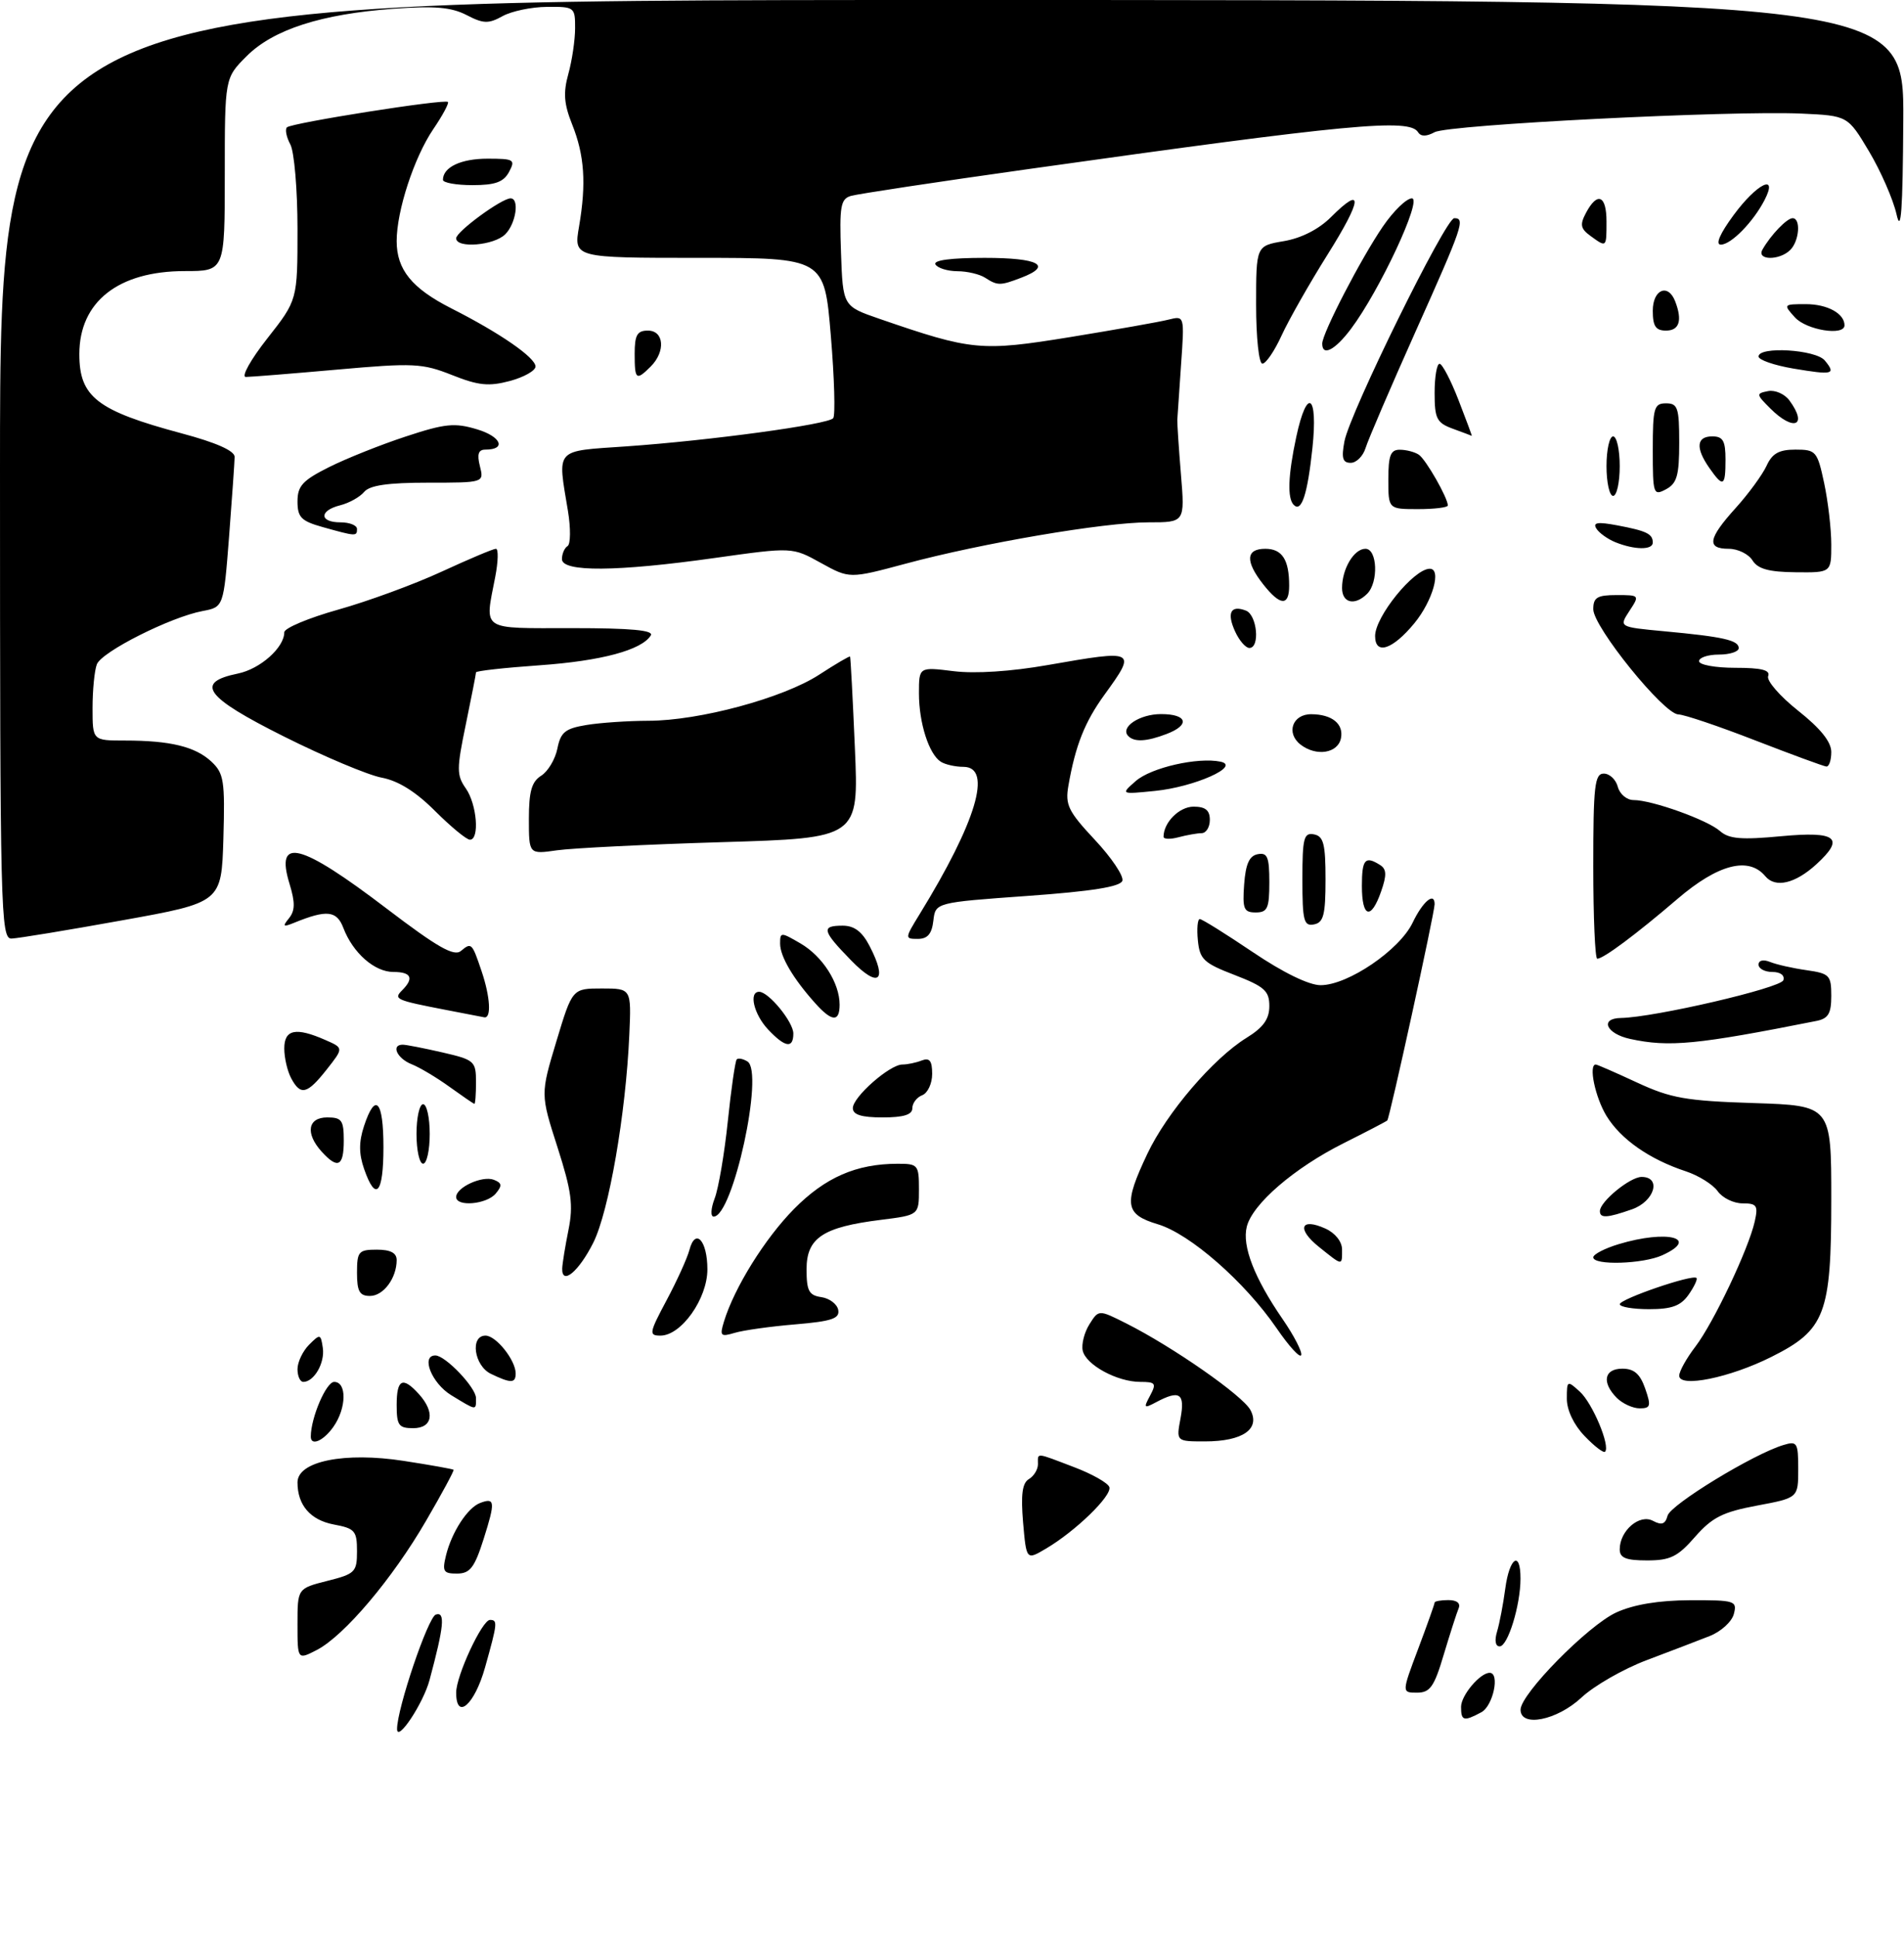 <?xml version="1.0" encoding="UTF-8" standalone="no"?>
<!DOCTYPE svg PUBLIC "-//W3C//DTD SVG 1.1//EN" "http://www.w3.org/Graphics/SVG/1.1/DTD/svg11.dtd" >
<svg xmlns="http://www.w3.org/2000/svg" xmlns:xlink="http://www.w3.org/1999/xlink" version="1.1" viewBox="0 0 288 293">
 <g >
 <path fill="currentColor"
d=" M 60.06 261.50 C 60.05 258.44 64.74 244.59 65.92 244.19 C 67.38 243.71 67.16 245.96 64.97 254.10 C 64.02 257.64 60.07 263.59 60.06 261.50 Z  M 221.00 258.15 C 221.00 256.41 223.87 253.00 225.33 253.00 C 226.91 253.00 225.85 258.01 224.07 258.96 C 221.41 260.39 221.00 260.28 221.00 258.15 Z  M 230.00 258.58 C 230.00 256.19 240.24 245.80 244.50 243.86 C 247.15 242.66 250.91 242.04 255.66 242.02 C 262.45 242.00 262.78 242.11 262.26 244.11 C 261.96 245.27 260.31 246.77 258.60 247.44 C 256.90 248.11 252.62 249.75 249.09 251.08 C 245.56 252.41 241.11 254.96 239.20 256.75 C 235.51 260.19 230.00 261.29 230.00 258.58 Z  M 69.00 255.99 C 69.00 253.44 72.93 245.00 74.11 245.00 C 75.30 245.00 75.26 245.45 73.37 252.18 C 71.78 257.85 69.00 260.27 69.00 255.99 Z  M 214.51 249.38 C 215.88 245.74 217.00 242.59 217.00 242.38 C 217.00 242.17 217.94 242.00 219.08 242.00 C 220.37 242.00 220.96 242.48 220.63 243.25 C 220.34 243.94 219.33 247.09 218.38 250.25 C 216.94 255.11 216.31 256.00 214.34 256.00 C 212.02 256.00 212.02 256.00 214.51 249.38 Z  M 45.00 245.64 C 45.00 240.24 45.00 240.24 49.50 239.10 C 53.72 238.04 54.00 237.76 54.00 234.60 C 54.00 231.53 53.68 231.16 50.51 230.57 C 46.95 229.90 45.00 227.65 45.00 224.20 C 45.00 220.99 52.13 219.56 61.09 220.95 C 65.12 221.57 68.50 222.18 68.61 222.29 C 68.72 222.41 66.85 225.88 64.45 230.00 C 59.36 238.78 52.07 247.39 47.93 249.54 C 45.00 251.05 45.00 251.05 45.00 245.64 Z  M 226.45 246.75 C 226.82 245.51 227.38 242.59 227.69 240.25 C 228.32 235.53 230.00 234.44 229.99 238.75 C 229.99 242.79 228.07 249.00 226.84 249.00 C 226.19 249.00 226.04 248.11 226.45 246.75 Z  M 67.46 235.25 C 68.33 231.72 70.71 228.05 72.60 227.32 C 74.88 226.45 74.95 227.09 73.16 232.74 C 71.78 237.09 71.10 237.98 69.14 237.99 C 67.07 238.00 66.87 237.67 67.46 235.25 Z  M 154.75 230.23 C 154.40 226.03 154.63 224.29 155.63 223.70 C 156.38 223.26 157.00 222.25 157.00 221.45 C 157.00 219.67 156.53 219.63 162.46 221.89 C 165.19 222.92 167.60 224.29 167.80 224.91 C 168.23 226.20 162.67 231.60 158.19 234.23 C 155.25 235.97 155.25 235.97 154.75 230.23 Z  M 245.00 234.33 C 245.00 231.50 247.99 228.93 250.02 230.01 C 251.35 230.72 251.89 230.53 252.24 229.23 C 252.70 227.55 265.20 219.92 269.75 218.55 C 271.84 217.91 272.00 218.17 272.00 222.20 C 272.00 226.54 272.00 226.54 265.75 227.71 C 260.57 228.68 258.97 229.50 256.39 232.44 C 253.77 235.45 252.64 236.00 249.14 236.00 C 245.94 236.00 245.00 235.62 245.00 234.33 Z  M 239.68 217.18 C 238.05 215.49 237.00 213.27 237.00 211.54 C 237.00 208.77 237.06 208.74 238.96 210.47 C 240.88 212.20 243.61 218.72 242.78 219.56 C 242.54 219.79 241.15 218.72 239.68 217.18 Z  M 47.01 217.25 C 47.03 214.39 49.34 209.00 50.55 209.00 C 52.48 209.00 52.42 212.96 50.44 215.78 C 48.93 217.94 46.99 218.77 47.01 217.25 Z  M 178.57 214.50 C 179.27 210.72 178.43 210.17 174.86 212.08 C 173.03 213.05 172.95 212.96 173.96 211.08 C 174.95 209.22 174.79 209.00 172.49 209.00 C 168.98 209.00 164.24 206.42 163.77 204.26 C 163.56 203.29 164.02 201.50 164.79 200.28 C 166.19 198.06 166.19 198.06 170.35 200.15 C 177.43 203.72 187.96 211.06 189.14 213.25 C 190.67 216.13 187.97 218.00 182.26 218.00 C 177.91 218.00 177.91 218.00 178.57 214.50 Z  M 60.00 212.50 C 60.00 208.58 60.90 208.13 63.35 210.83 C 65.85 213.59 65.45 216.00 62.50 216.00 C 60.31 216.00 60.00 215.57 60.00 212.50 Z  M 68.25 211.01 C 65.30 209.21 63.62 205.00 65.85 205.00 C 67.37 205.00 72.00 209.86 72.00 211.45 C 72.00 213.37 72.16 213.39 68.25 211.01 Z  M 244.57 211.43 C 242.24 209.09 242.63 207.00 245.40 207.00 C 247.17 207.00 248.08 207.79 248.85 210.00 C 249.77 212.64 249.67 213.00 248.02 213.00 C 246.99 213.00 245.44 212.29 244.57 211.43 Z  M 45.00 207.07 C 45.00 206.01 45.79 204.35 46.75 203.38 C 48.42 201.71 48.52 201.73 48.83 203.87 C 49.16 206.13 47.50 209.00 45.88 209.00 C 45.39 209.00 45.00 208.13 45.00 207.07 Z  M 74.25 207.78 C 71.71 206.55 71.07 202.00 73.44 202.00 C 75.04 202.00 78.00 205.72 78.00 207.72 C 78.00 209.23 77.28 209.24 74.25 207.78 Z  M 254.00 208.06 C 254.00 207.40 255.10 205.42 256.45 203.66 C 259.20 200.05 264.47 188.94 265.42 184.75 C 265.96 182.33 265.75 182.00 263.58 182.00 C 262.22 182.00 260.53 181.17 259.81 180.15 C 259.09 179.14 256.93 177.79 255.00 177.15 C 249.50 175.34 245.15 172.30 242.99 168.76 C 241.28 165.94 240.25 161.00 241.38 161.00 C 241.59 161.00 244.40 162.23 247.63 163.73 C 252.74 166.10 255.03 166.50 265.25 166.83 C 277.00 167.21 277.00 167.21 277.00 181.37 C 277.00 198.76 276.10 201.14 267.94 205.22 C 261.66 208.37 254.00 209.93 254.00 208.06 Z  M 193.10 200.88 C 188.28 193.86 180.01 186.62 175.14 185.16 C 170.14 183.66 169.92 182.16 173.55 174.50 C 176.47 168.31 183.51 160.08 188.54 156.97 C 191.09 155.40 192.00 154.13 192.00 152.16 C 192.00 149.86 191.27 149.21 186.75 147.46 C 182.07 145.66 181.47 145.09 181.19 142.22 C 181.01 140.45 181.15 139.00 181.48 139.00 C 181.82 139.00 185.42 141.25 189.50 144.00 C 194.09 147.10 197.99 149.00 199.76 149.00 C 203.89 149.00 211.71 143.68 213.69 139.52 C 215.21 136.34 217.00 134.84 217.00 136.75 C 217.00 138.05 210.19 169.15 209.84 169.46 C 209.65 169.63 206.67 171.18 203.22 172.91 C 195.76 176.65 189.45 182.09 188.59 185.52 C 187.85 188.45 189.73 193.29 194.02 199.52 C 195.74 202.02 197.00 204.47 196.82 204.95 C 196.64 205.44 194.97 203.61 193.10 200.88 Z  M 100.83 196.65 C 102.40 193.71 103.95 190.29 104.28 189.05 C 105.17 185.63 107.00 187.60 107.00 191.98 C 107.00 196.42 103.05 202.00 99.90 202.00 C 98.12 202.00 98.19 201.60 100.83 196.65 Z  M 109.50 199.90 C 111.06 194.76 115.71 187.29 120.12 182.83 C 124.84 178.06 129.53 176.02 135.75 176.01 C 138.86 176.00 139.00 176.17 139.00 179.88 C 139.00 183.77 139.00 183.77 133.25 184.49 C 124.47 185.58 122.00 187.22 122.00 191.96 C 122.00 195.24 122.36 195.91 124.24 196.18 C 125.47 196.36 126.62 197.23 126.79 198.11 C 127.04 199.42 125.83 199.83 120.30 200.30 C 116.56 200.61 112.44 201.19 111.14 201.58 C 109.00 202.22 108.84 202.06 109.50 199.90 Z  M 245.01 197.25 C 245.03 196.46 256.02 192.69 256.61 193.28 C 256.80 193.47 256.26 194.61 255.42 195.81 C 254.23 197.50 252.88 198.00 249.44 198.00 C 247.00 198.00 245.01 197.66 245.01 197.25 Z  M 54.00 192.50 C 54.00 189.28 54.24 189.00 57.00 189.00 C 59.06 189.00 60.00 189.49 60.00 190.57 C 60.00 193.30 58.00 196.00 55.96 196.00 C 54.39 196.00 54.00 195.31 54.00 192.50 Z  M 85.04 191.83 C 85.07 191.10 85.49 188.47 85.99 186.00 C 86.74 182.26 86.45 180.14 84.32 173.49 C 81.75 165.49 81.75 165.49 84.16 157.49 C 86.57 149.50 86.57 149.50 91.04 149.50 C 95.50 149.50 95.50 149.50 95.19 156.50 C 94.66 168.50 92.10 183.23 89.74 187.95 C 87.54 192.33 84.96 194.47 85.04 191.83 Z  M 199.50 188.58 C 196.09 185.85 196.72 184.10 200.50 185.82 C 201.97 186.49 203.00 187.79 203.00 188.98 C 203.00 191.48 203.13 191.49 199.50 188.58 Z  M 241.00 190.16 C 241.00 189.70 242.74 188.80 244.87 188.16 C 252.19 185.96 257.17 187.23 251.45 189.84 C 248.52 191.18 241.00 191.41 241.00 190.16 Z  M 108.10 181.25 C 108.68 179.74 109.58 174.48 110.09 169.57 C 110.60 164.66 111.21 160.46 111.44 160.22 C 111.68 159.99 112.40 160.13 113.06 160.54 C 115.62 162.12 110.86 184.00 107.95 184.00 C 107.45 184.00 107.52 182.78 108.10 181.25 Z  M 242.00 183.17 C 242.00 181.74 246.56 178.00 248.31 178.00 C 251.37 178.00 250.26 181.71 246.85 182.90 C 243.08 184.22 242.00 184.28 242.00 183.17 Z  M 69.00 181.04 C 69.00 179.57 72.95 177.77 74.69 178.43 C 75.93 178.91 75.99 179.31 74.99 180.51 C 73.62 182.16 69.00 182.56 69.00 181.04 Z  M 55.08 176.81 C 54.27 174.49 54.27 172.71 55.06 170.31 C 56.78 165.10 58.00 166.42 58.00 173.50 C 58.00 180.55 56.84 181.86 55.08 176.81 Z  M 48.65 174.17 C 46.15 171.41 46.55 169.00 49.50 169.00 C 51.69 169.00 52.00 169.43 52.00 172.50 C 52.00 176.42 51.10 176.87 48.65 174.17 Z  M 63.00 171.50 C 63.00 169.03 63.45 167.00 64.00 167.00 C 64.55 167.00 65.00 169.03 65.00 171.50 C 65.00 173.97 64.55 176.00 64.00 176.00 C 63.45 176.00 63.00 173.97 63.00 171.50 Z  M 129.00 167.59 C 129.00 165.91 134.58 161.00 136.49 161.00 C 137.23 161.00 138.55 160.73 139.42 160.39 C 140.61 159.93 141.00 160.43 141.00 162.42 C 141.00 163.88 140.32 165.32 139.50 165.64 C 138.68 165.95 138.00 166.84 138.00 167.61 C 138.00 168.59 136.68 169.00 133.50 169.00 C 130.29 169.00 129.00 168.59 129.00 167.59 Z  M 68.00 164.38 C 66.08 162.99 63.49 161.44 62.25 160.95 C 60.04 160.07 59.11 158.00 60.92 158.00 C 61.43 158.00 64.13 158.53 66.92 159.17 C 71.77 160.29 72.00 160.49 72.00 163.67 C 72.00 165.50 71.89 166.98 71.75 166.95 C 71.61 166.92 69.92 165.76 68.00 164.38 Z  M 44.04 163.07 C 43.47 162.00 43.00 159.98 43.00 158.57 C 43.00 155.68 44.75 155.32 49.24 157.30 C 51.98 158.50 51.98 158.50 49.42 161.75 C 46.46 165.50 45.47 165.75 44.04 163.07 Z  M 116.17 155.69 C 114.03 153.40 113.22 150.00 114.83 150.00 C 116.26 150.00 120.00 154.56 120.00 156.31 C 120.00 158.63 118.75 158.43 116.17 155.69 Z  M 246.58 157.13 C 242.96 156.35 241.92 154.02 245.17 153.96 C 250.22 153.88 269.36 149.43 269.75 148.25 C 269.99 147.52 269.31 147.00 268.08 147.00 C 266.94 147.00 266.00 146.50 266.00 145.89 C 266.00 145.24 266.71 145.07 267.75 145.49 C 268.71 145.88 271.19 146.44 273.25 146.73 C 276.73 147.23 277.00 147.50 277.00 150.61 C 277.00 153.29 276.55 154.05 274.75 154.41 C 256.67 158.00 252.48 158.41 246.58 157.13 Z  M 67.50 152.75 C 59.84 151.27 59.49 151.11 60.83 149.77 C 62.66 147.94 62.21 147.00 59.50 147.00 C 56.65 147.00 53.38 144.12 51.94 140.35 C 50.94 137.71 49.43 137.55 44.50 139.56 C 42.81 140.25 42.69 140.14 43.71 138.88 C 44.64 137.73 44.66 136.51 43.80 133.69 C 41.58 126.47 45.39 127.44 58.53 137.45 C 66.16 143.26 68.67 144.69 69.71 143.83 C 71.31 142.50 71.39 142.57 72.85 146.90 C 74.16 150.78 74.35 154.06 73.25 153.86 C 72.84 153.79 70.25 153.29 67.50 152.75 Z  M 123.33 151.75 C 119.98 148.02 118.00 144.66 118.00 142.72 C 118.00 140.95 118.10 140.95 121.09 142.69 C 124.43 144.64 127.00 148.67 127.00 151.95 C 127.00 154.61 125.84 154.55 123.33 151.75 Z  M 128.75 145.26 C 124.34 140.74 124.16 140.00 127.47 140.00 C 129.22 140.00 130.41 140.90 131.53 143.07 C 134.31 148.43 132.91 149.53 128.75 145.26 Z  M 241.00 131.00 C 241.00 118.86 241.21 117.00 242.59 117.00 C 243.47 117.00 244.42 117.90 244.71 119.00 C 245.00 120.10 246.07 121.00 247.08 121.00 C 249.88 121.00 258.28 124.01 260.18 125.70 C 261.52 126.88 263.40 127.04 269.43 126.47 C 277.81 125.69 279.11 126.72 274.75 130.71 C 271.55 133.64 268.54 134.35 267.02 132.52 C 264.51 129.50 259.87 130.70 253.74 135.95 C 247.46 141.33 242.53 145.00 241.60 145.00 C 241.27 145.00 241.00 138.70 241.00 131.00 Z  M 0.00 71.00 C 0.00 0.00 0.00 0.00 144.00 0.00 C 288.00 0.00 288.00 0.00 287.89 18.25 C 287.81 31.86 287.55 35.46 286.87 32.41 C 286.36 30.16 284.49 25.89 282.72 22.91 C 279.49 17.50 279.49 17.50 272.49 17.18 C 261.74 16.70 219.14 18.85 217.01 19.99 C 215.75 20.67 214.92 20.67 214.50 20.00 C 213.19 17.87 204.16 18.73 155.50 25.58 C 141.75 27.51 129.69 29.34 128.71 29.63 C 127.15 30.09 126.96 31.19 127.21 38.24 C 127.50 46.31 127.50 46.31 133.00 48.21 C 147.04 53.05 148.37 53.17 161.89 50.98 C 168.74 49.86 175.44 48.68 176.76 48.34 C 179.17 47.74 179.17 47.74 178.65 55.12 C 178.37 59.18 178.11 62.95 178.08 63.50 C 178.06 64.05 178.30 67.76 178.63 71.75 C 179.23 79.00 179.23 79.00 173.71 79.00 C 167.00 79.00 148.55 82.14 137.00 85.25 C 128.50 87.53 128.50 87.53 124.17 85.14 C 119.84 82.74 119.84 82.74 108.17 84.38 C 93.29 86.48 85.00 86.54 85.00 84.56 C 85.00 83.77 85.38 82.88 85.85 82.59 C 86.31 82.31 86.34 79.92 85.91 77.29 C 84.32 67.67 83.78 68.27 94.75 67.51 C 107.44 66.62 125.24 64.20 126.03 63.25 C 126.37 62.84 126.21 57.21 125.67 50.75 C 124.69 39.00 124.69 39.00 105.73 39.00 C 86.77 39.00 86.77 39.00 87.59 34.25 C 88.70 27.74 88.41 23.48 86.54 18.81 C 85.30 15.71 85.18 14.03 85.97 11.17 C 86.53 9.15 86.99 6.04 86.99 4.25 C 87.00 1.09 86.89 1.00 82.75 1.04 C 80.41 1.05 77.38 1.69 76.02 2.44 C 73.89 3.62 73.12 3.60 70.56 2.27 C 68.27 1.09 65.73 0.87 59.54 1.32 C 48.58 2.13 41.34 4.46 37.30 8.50 C 34.00 11.80 34.00 11.80 34.00 26.40 C 34.00 41.00 34.00 41.00 27.95 41.00 C 17.89 41.00 12.00 45.64 12.00 53.56 C 12.00 60.04 14.67 62.11 27.50 65.55 C 32.71 66.94 35.49 68.18 35.49 69.10 C 35.48 69.87 35.10 75.29 34.65 81.16 C 33.82 91.81 33.82 91.81 30.66 92.41 C 25.80 93.32 15.38 98.57 14.65 100.47 C 14.29 101.40 14.00 104.38 14.00 107.08 C 14.00 112.00 14.00 112.00 18.88 112.00 C 25.76 112.00 29.53 112.92 31.97 115.18 C 33.87 116.96 34.04 118.07 33.79 126.82 C 33.50 136.49 33.50 136.49 18.50 139.19 C 10.25 140.68 2.71 141.92 1.75 141.95 C 0.10 142.00 0.00 137.97 0.00 71.00 Z  M 139.11 138.25 C 147.69 124.29 150.16 116.01 145.75 115.98 C 144.51 115.98 142.97 115.63 142.31 115.21 C 140.51 114.07 139.00 109.34 139.00 104.86 C 139.00 100.86 139.00 100.86 144.25 101.51 C 147.50 101.91 152.93 101.56 158.50 100.58 C 171.87 98.24 171.97 98.30 167.05 105.09 C 164.08 109.19 162.67 112.74 161.61 118.81 C 161.10 121.72 161.57 122.70 165.61 127.02 C 168.13 129.71 170.00 132.50 169.77 133.21 C 169.47 134.11 165.19 134.80 155.42 135.50 C 141.50 136.50 141.50 136.50 141.18 139.25 C 140.95 141.24 140.31 142.00 138.83 142.00 C 136.84 142.00 136.85 141.93 139.11 138.25 Z  M 197.00 133.00 C 197.00 126.73 197.22 125.89 198.75 126.19 C 200.20 126.47 200.50 127.63 200.50 133.00 C 200.50 138.37 200.20 139.53 198.75 139.81 C 197.22 140.11 197.00 139.27 197.00 133.00 Z  M 188.19 133.76 C 188.42 130.66 188.97 129.43 190.25 129.19 C 191.71 128.91 192.00 129.61 192.00 133.43 C 192.00 137.38 191.72 138.00 189.94 138.00 C 188.14 138.00 187.92 137.47 188.19 133.76 Z  M 206.00 134.00 C 206.00 129.95 206.49 129.39 208.76 130.83 C 209.74 131.45 209.77 132.36 208.91 134.82 C 207.39 139.20 206.00 138.81 206.00 134.00 Z  M 80.00 123.85 C 80.00 119.70 80.42 118.22 81.86 117.32 C 82.88 116.68 83.98 114.84 84.31 113.22 C 84.80 110.74 85.49 110.18 88.70 109.65 C 90.79 109.30 95.02 109.02 98.09 109.01 C 105.80 109.00 118.48 105.57 123.91 102.04 C 126.40 100.42 128.50 99.19 128.58 99.30 C 128.66 99.41 128.99 105.63 129.31 113.13 C 129.90 126.75 129.90 126.75 109.20 127.37 C 97.82 127.71 86.59 128.27 84.25 128.60 C 80.00 129.21 80.00 129.21 80.00 123.85 Z  M 65.81 122.66 C 62.90 119.74 60.24 118.08 57.72 117.61 C 55.66 117.22 49.00 114.42 42.93 111.38 C 31.00 105.41 29.40 103.22 35.98 101.87 C 39.36 101.18 43.00 97.94 43.00 95.63 C 43.00 95.00 46.67 93.46 51.16 92.20 C 55.65 90.94 62.69 88.36 66.80 86.46 C 70.92 84.56 74.61 83.00 75.01 83.00 C 75.41 83.00 75.36 84.91 74.91 87.25 C 73.31 95.53 72.52 95.00 86.56 95.00 C 95.45 95.00 98.92 95.32 98.44 96.10 C 97.06 98.32 90.96 99.96 81.60 100.62 C 76.32 100.99 72.00 101.47 72.00 101.69 C 72.00 101.91 71.31 105.45 70.46 109.56 C 69.06 116.30 69.06 117.25 70.46 119.24 C 72.14 121.64 72.57 127.00 71.08 127.00 C 70.57 127.00 68.20 125.04 65.81 122.66 Z  M 176.00 126.55 C 176.00 124.39 178.38 122.00 180.54 122.00 C 182.33 122.00 183.00 122.54 183.00 124.00 C 183.00 125.10 182.44 126.01 181.75 126.01 C 181.06 126.02 179.49 126.30 178.25 126.63 C 177.01 126.96 176.00 126.93 176.00 126.55 Z  M 171.79 118.13 C 174.11 116.09 181.20 114.48 184.63 115.20 C 187.76 115.87 180.65 119.03 174.70 119.62 C 169.50 120.14 169.50 120.14 171.79 118.13 Z  M 265.50 111.98 C 260.00 109.84 254.76 108.07 253.86 108.05 C 251.65 107.98 241.00 94.82 241.00 92.14 C 241.00 90.36 241.59 90.00 244.52 90.00 C 248.02 90.00 248.03 90.02 246.46 92.41 C 244.88 94.83 244.88 94.83 251.69 95.47 C 260.65 96.30 263.00 96.83 263.00 98.02 C 263.00 98.56 261.65 99.00 260.00 99.00 C 258.35 99.00 257.00 99.45 257.00 100.00 C 257.00 100.55 259.46 101.00 262.47 101.00 C 266.45 101.00 267.81 101.34 267.45 102.26 C 267.19 102.95 269.23 105.30 271.99 107.49 C 275.37 110.17 277.00 112.20 277.00 113.73 C 277.00 114.98 276.66 115.97 276.25 115.93 C 275.84 115.89 271.00 114.11 265.50 111.98 Z  M 196.73 112.62 C 194.48 110.88 195.49 107.99 198.36 108.02 C 201.47 108.04 203.25 109.47 202.84 111.62 C 202.40 113.93 199.12 114.46 196.73 112.62 Z  M 170.68 111.34 C 169.35 110.02 172.34 108.00 175.62 108.00 C 179.62 108.00 180.06 109.65 176.43 111.02 C 173.44 112.16 171.60 112.26 170.68 111.34 Z  M 186.82 95.50 C 185.53 92.68 186.16 91.46 188.46 92.35 C 190.15 93.00 190.62 98.00 188.98 98.00 C 188.42 98.00 187.44 96.87 186.82 95.50 Z  M 208.00 96.19 C 208.00 93.26 213.83 86.06 216.25 86.02 C 218.10 85.98 216.72 90.88 213.93 94.27 C 210.63 98.27 208.00 99.12 208.00 96.19 Z  M 191.07 88.37 C 188.33 84.88 188.44 83.00 191.39 83.00 C 193.94 83.00 195.00 84.65 195.00 88.58 C 195.00 91.72 193.65 91.65 191.07 88.37 Z  M 203.00 88.93 C 203.00 86.03 204.80 83.00 206.54 83.00 C 208.34 83.00 208.54 88.06 206.80 89.80 C 204.94 91.66 203.00 91.22 203.00 88.93 Z  M 265.08 84.75 C 264.48 83.79 262.86 83.00 261.49 83.00 C 258.10 83.00 258.36 81.45 262.55 76.82 C 264.50 74.66 266.59 71.79 267.21 70.45 C 268.06 68.58 269.09 68.00 271.58 68.00 C 274.68 68.00 274.89 68.24 275.92 73.05 C 276.51 75.83 277.00 80.01 277.00 82.35 C 277.00 86.61 277.00 86.61 271.59 86.55 C 267.55 86.51 265.89 86.05 265.08 84.75 Z  M 244.35 82.01 C 243.17 81.53 241.87 80.60 241.46 79.93 C 240.90 79.02 241.67 78.90 244.60 79.45 C 249.06 80.29 250.00 80.74 250.00 82.06 C 250.00 83.21 247.26 83.18 244.35 82.01 Z  M 48.75 79.70 C 45.56 78.80 45.00 78.23 45.00 75.84 C 45.00 73.49 45.78 72.65 49.75 70.66 C 52.36 69.35 57.59 67.26 61.37 66.02 C 67.31 64.06 68.77 63.91 72.15 64.93 C 75.82 66.03 76.64 68.00 73.42 68.00 C 72.36 68.00 72.13 68.69 72.59 70.50 C 73.22 73.00 73.22 73.00 64.73 73.00 C 58.67 73.00 55.91 73.40 55.08 74.40 C 54.44 75.17 52.81 76.08 51.46 76.42 C 48.26 77.22 48.28 79.00 51.50 79.00 C 52.88 79.00 54.00 79.45 54.00 80.00 C 54.00 81.14 53.86 81.13 48.75 79.70 Z  M 195.69 76.36 C 194.70 75.37 194.83 71.87 196.08 66.05 C 197.71 58.47 199.38 59.63 198.52 67.75 C 197.77 74.80 196.87 77.54 195.69 76.36 Z  M 210.00 72.50 C 210.00 68.88 210.34 68.00 211.75 68.02 C 212.71 68.02 214.00 68.36 214.61 68.77 C 215.67 69.47 219.00 75.30 219.00 76.45 C 219.00 76.75 216.97 77.00 214.50 77.00 C 210.00 77.00 210.00 77.00 210.00 72.50 Z  M 243.00 70.50 C 243.00 68.03 243.45 66.00 244.00 66.00 C 244.55 66.00 245.00 68.03 245.00 70.50 C 245.00 72.97 244.55 75.00 244.00 75.00 C 243.45 75.00 243.00 72.97 243.00 70.50 Z  M 250.00 68.04 C 250.00 61.67 250.19 61.00 252.00 61.00 C 253.78 61.00 254.00 61.67 254.00 66.96 C 254.00 71.91 253.66 73.11 252.00 74.00 C 250.09 75.02 250.00 74.76 250.00 68.04 Z  M 258.56 70.78 C 256.44 67.75 256.60 66.00 259.00 66.00 C 260.62 66.00 261.00 66.67 261.00 69.50 C 261.00 73.60 260.66 73.78 258.56 70.78 Z  M 203.36 66.75 C 204.18 62.42 218.66 33.00 219.97 33.00 C 221.67 33.00 221.28 34.15 214.12 50.14 C 210.34 58.59 206.94 66.51 206.56 67.75 C 206.18 68.99 205.16 70.00 204.31 70.00 C 203.09 70.00 202.88 69.29 203.36 66.75 Z  M 219.75 64.84 C 217.32 63.95 217.00 63.32 217.00 59.42 C 217.00 56.99 217.34 55.01 217.75 55.02 C 218.16 55.03 219.45 57.50 220.62 60.52 C 221.79 63.53 222.69 65.96 222.62 65.92 C 222.55 65.88 221.26 65.39 219.75 64.84 Z  M 267.76 61.76 C 265.63 59.63 265.61 59.51 267.45 59.15 C 268.50 58.95 269.96 59.59 270.68 60.58 C 273.50 64.43 271.31 65.31 267.76 61.76 Z  M 68.37 56.72 C 63.87 54.94 62.55 54.87 51.00 55.90 C 44.12 56.51 37.91 57.01 37.18 57.01 C 36.46 57.00 37.92 54.38 40.43 51.19 C 45.00 45.38 45.00 45.38 45.00 34.62 C 45.00 28.71 44.51 22.96 43.92 21.85 C 43.32 20.74 43.09 19.57 43.40 19.26 C 44.08 18.59 67.26 14.93 67.75 15.42 C 67.94 15.61 66.95 17.46 65.54 19.53 C 62.64 23.81 60.00 31.87 60.00 36.46 C 60.00 40.78 62.30 43.61 68.27 46.64 C 75.60 50.35 81.00 54.08 81.00 55.43 C 81.00 56.06 79.25 57.05 77.12 57.62 C 73.93 58.47 72.36 58.31 68.37 56.72 Z  M 96.00 53.50 C 96.00 50.67 96.38 50.00 98.00 50.00 C 100.45 50.00 100.70 53.16 98.43 55.43 C 96.22 57.63 96.00 57.46 96.00 53.50 Z  M 271.25 55.74 C 268.36 55.25 266.00 54.43 266.00 53.92 C 266.00 52.34 274.64 52.86 276.02 54.52 C 277.76 56.63 277.26 56.75 271.25 55.74 Z  M 190.00 46.09 C 190.00 37.18 190.00 37.18 194.20 36.47 C 196.84 36.02 199.48 34.68 201.32 32.84 C 206.27 27.89 206.07 30.13 200.81 38.50 C 198.05 42.90 194.92 48.41 193.85 50.75 C 192.78 53.09 191.48 55.00 190.95 55.00 C 190.42 55.00 190.00 51.07 190.00 46.09 Z  M 200.00 51.97 C 200.00 50.41 205.88 39.06 209.18 34.25 C 210.78 31.91 212.75 30.00 213.56 30.00 C 215.20 30.00 208.68 43.98 204.34 49.75 C 201.92 52.97 200.00 53.95 200.00 51.97 Z  M 250.00 47.00 C 250.00 43.77 252.32 42.80 253.39 45.58 C 254.50 48.47 254.02 50.00 252.00 50.00 C 250.44 50.00 250.00 49.33 250.00 47.00 Z  M 271.50 48.00 C 269.72 46.04 269.75 46.00 273.15 46.00 C 276.41 46.00 279.00 47.42 279.00 49.20 C 279.00 50.85 273.24 49.93 271.50 48.00 Z  M 149.00 42.00 C 148.18 41.47 146.29 41.02 144.81 41.02 C 143.33 41.01 141.84 40.55 141.50 40.00 C 141.11 39.36 143.82 39.00 148.94 39.00 C 157.17 39.00 159.30 40.17 154.43 42.02 C 151.29 43.22 150.89 43.22 149.00 42.00 Z  M 266.59 37.75 C 267.85 35.53 270.29 33.00 271.15 33.00 C 272.42 33.00 272.17 36.43 270.80 37.80 C 269.17 39.43 265.66 39.39 266.59 37.75 Z  M 69.00 36.04 C 69.00 35.04 75.87 30.00 77.23 30.00 C 78.61 30.00 78.04 33.82 76.43 35.43 C 74.72 37.14 69.00 37.60 69.00 36.04 Z  M 240.56 35.67 C 239.06 34.57 238.95 33.97 239.91 32.17 C 241.63 28.95 243.00 29.54 243.00 33.50 C 243.00 37.48 243.02 37.46 240.56 35.67 Z  M 262.22 32.54 C 265.75 27.74 269.03 26.14 266.91 30.25 C 265.19 33.58 261.84 37.00 260.29 37.00 C 259.44 37.00 260.15 35.35 262.22 32.54 Z  M 67.00 27.20 C 67.00 25.29 69.71 24.00 73.74 24.00 C 77.76 24.00 77.99 24.14 77.00 26.00 C 76.17 27.54 74.91 28.00 71.46 28.00 C 69.01 28.00 67.00 27.64 67.00 27.20 Z "/>
</g>
</svg>